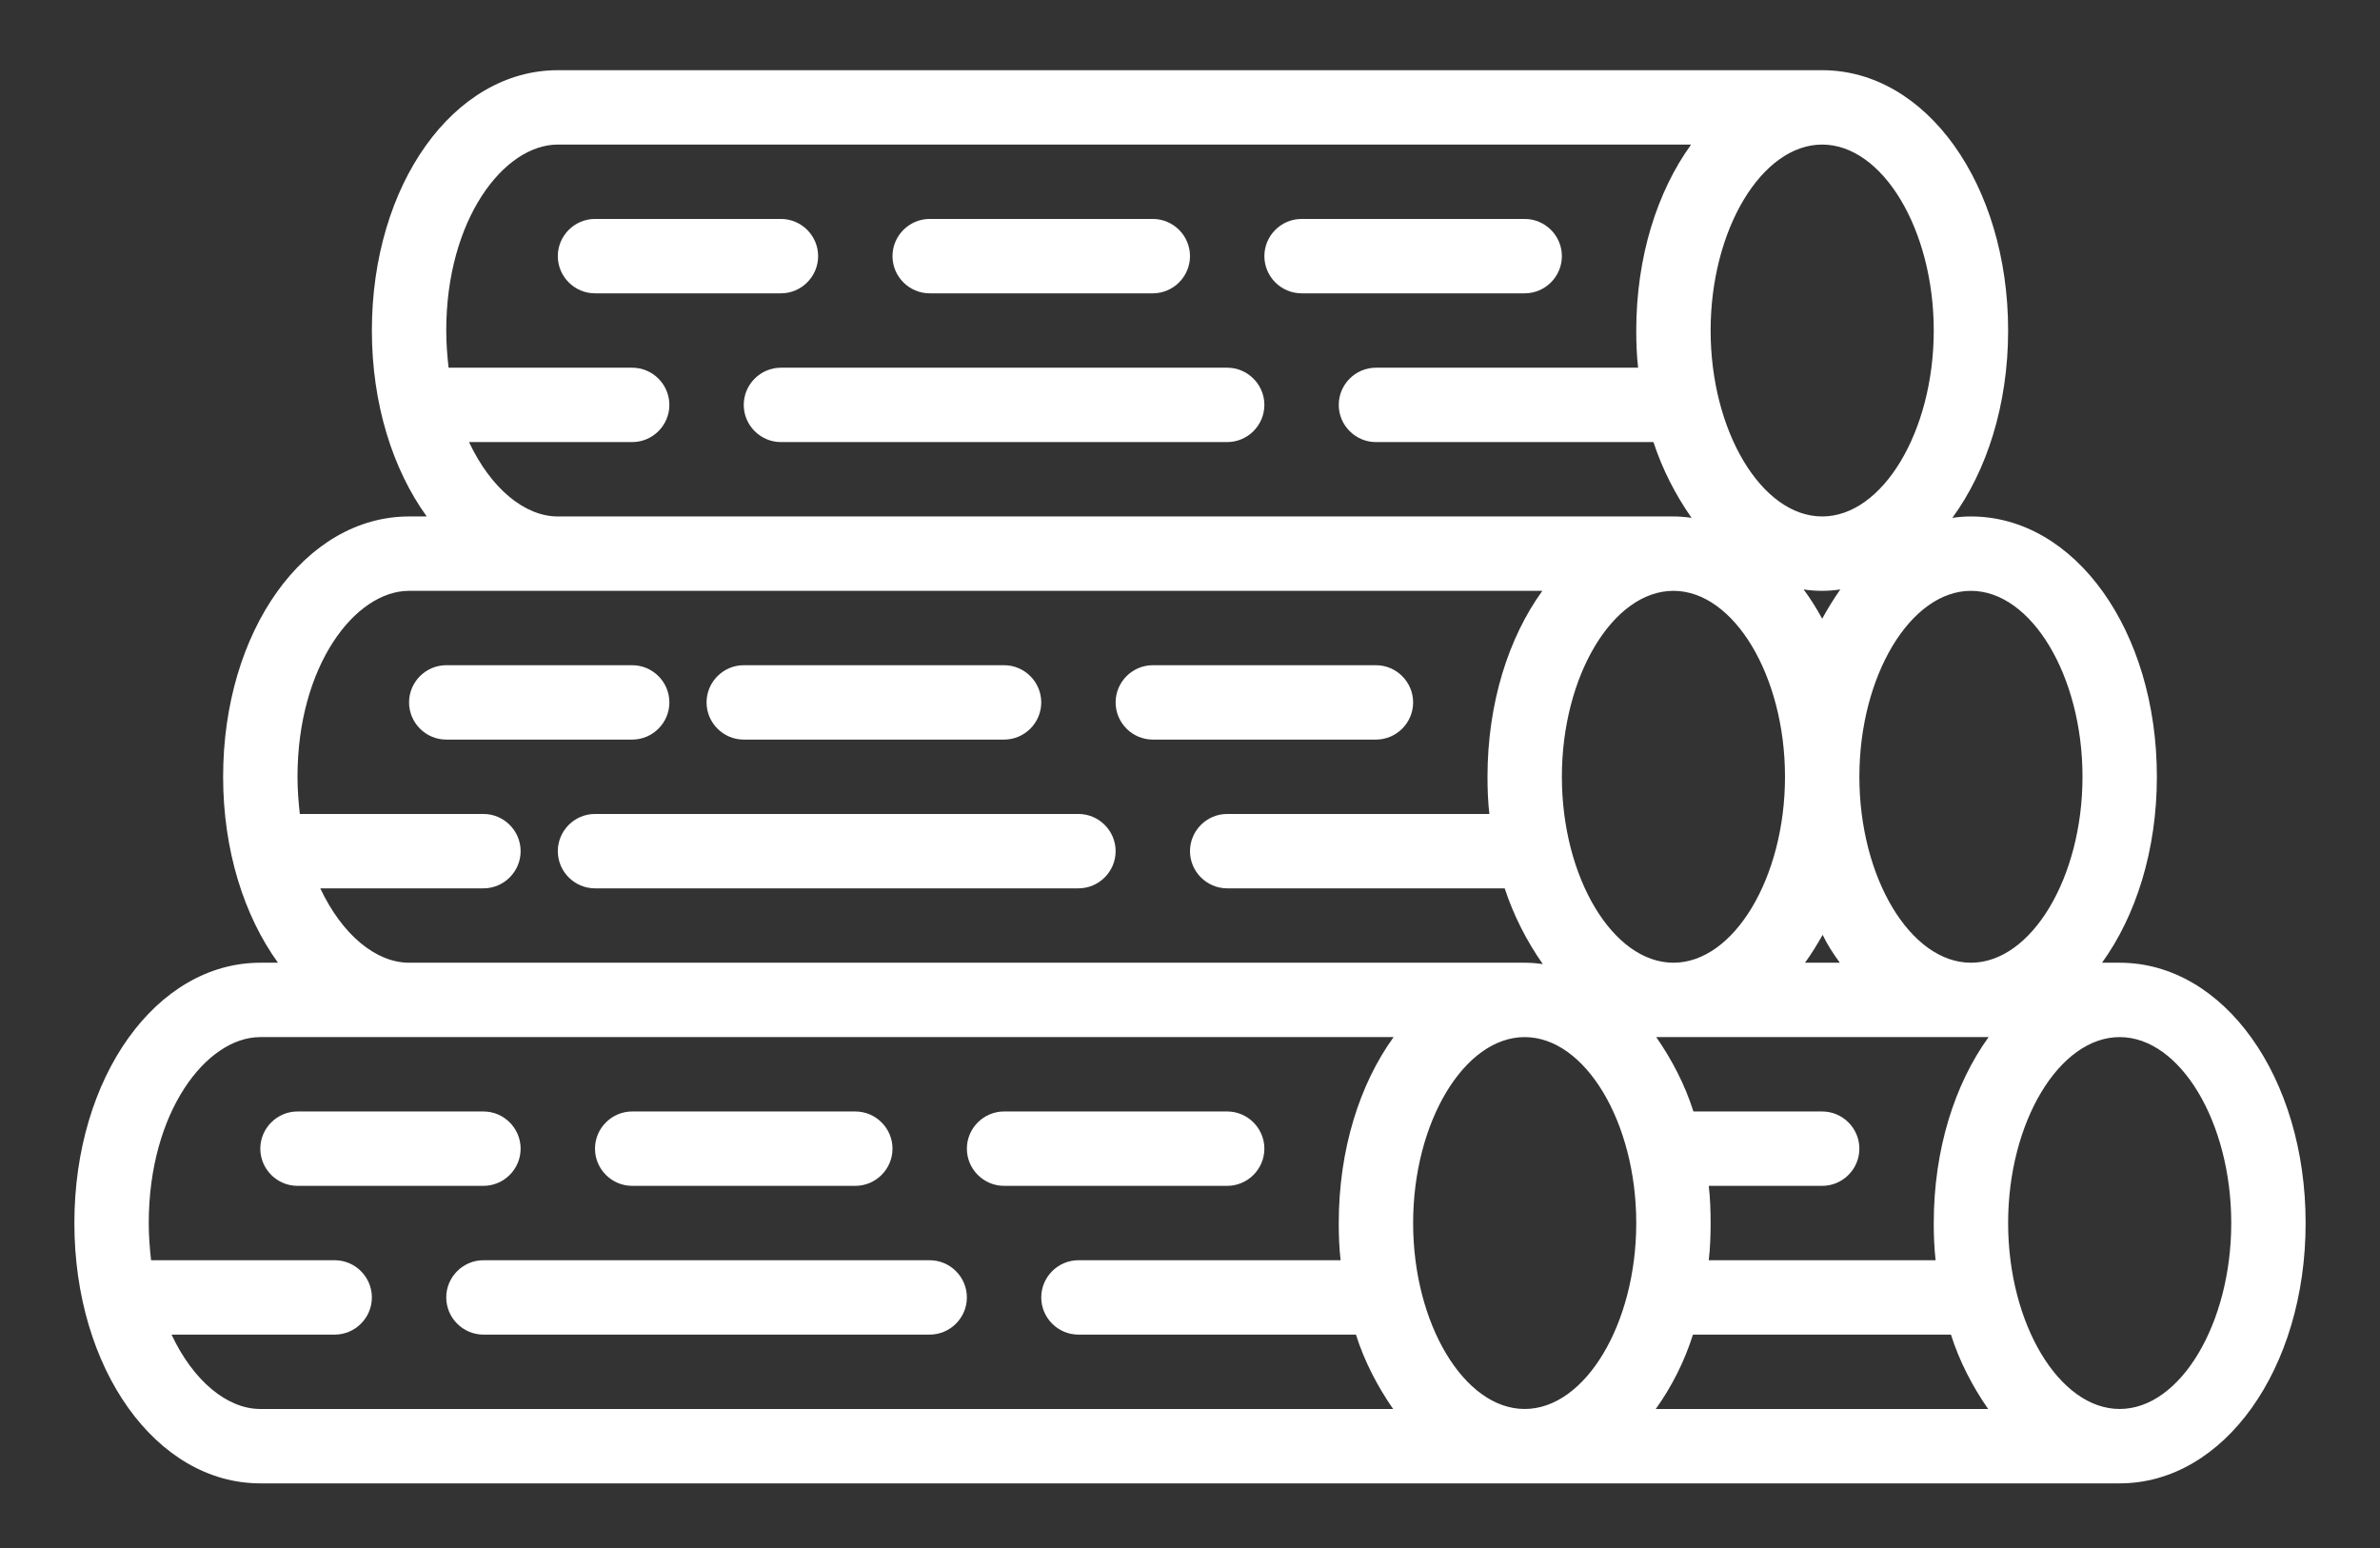 <?xml version="1.0" encoding="utf-8"?>
<!-- Generator: Adobe Illustrator 24.0.2, SVG Export Plug-In . SVG Version: 6.00 Build 0)  -->
<svg version="1.1" id="Outline" xmlns="http://www.w3.org/2000/svg" xmlns:xlink="http://www.w3.org/1999/xlink" x="0px" y="0px"
	 viewBox="0 0 512 333" style="enable-background:new 0 0 512 333;" xml:space="preserve">
<rect x="0" y="0" width="512" height="333" fill="#333333" stroke="none"/>
<style type="text/css">
	.st0{fill:#FFFFFF;}
</style>
<path class="st0" d="M160,159.1h56c4.4,0,8-3.6,8-8s-3.6-8-8-8h-56c-4.4,0-8,3.6-8,8S155.6,159.1,160,159.1z"/>
<path class="st0" d="M456,207.1h-3.8c7.3-10.1,11.8-24.2,11.8-40c0-31.4-17.6-56-40-56c-1.3,0-2.6,0.1-4,0.3
	c7.4-10.1,12-24.3,12-40.3c0-31.4-17.6-56-40-56H120c-22.4,0-40,24.6-40,56c0,15.8,4.5,29.9,11.8,40H88c-22.4,0-40,24.6-40,56
	c0,15.8,4.5,29.9,11.8,40H56c-22.4,0-40,24.6-40,56s17.6,56,40,56h400c22.4,0,40-24.6,40-56S478.4,207.1,456,207.1z M424,127.1
	c13,0,24,18.3,24,40s-11,40-24,40s-24-18.3-24-40S411,127.1,424,127.1z M392,31.1c13,0,24,18.3,24,40s-11,40-24,40s-24-18.3-24-40
	S379,31.1,392,31.1z M392,133.1c-1.2-2.2-2.5-4.3-4-6.3c2.6,0.4,5.3,0.4,7.9,0C394.5,128.8,393.2,130.9,392,133.1L392,133.1z
	 M395.8,207.1h-7.5c1.4-1.9,2.6-3.9,3.8-6C393.1,203.2,394.4,205.2,395.8,207.1L395.8,207.1z M384,167.1c0,21.7-11,40-24,40
	s-24-18.3-24-40s11-40,24-40S384,145.4,384,167.1z M120,31.1h243.8c-7.3,10.1-11.8,24.2-11.8,40c0,2.7,0.1,5.4,0.4,8H296
	c-4.4,0-8,3.6-8,8s3.6,8,8,8h59.7c1.9,5.8,4.7,11.3,8.2,16.3c-1.3-0.2-2.6-0.3-4-0.3H120c-7.1,0-14.4-6-19.1-16H136c4.4,0,8-3.6,8-8
	s-3.6-8-8-8H96.5c-0.3-2.7-0.5-5.3-0.5-8C96,47.2,108.4,31.1,120,31.1L120,31.1z M88,127.1h243.8c-7.3,10.1-11.8,24.2-11.8,40
	c0,2.7,0.1,5.4,0.4,8H264c-4.4,0-8,3.6-8,8s3.6,8,8,8h59.7c1.9,5.8,4.7,11.3,8.2,16.3c-1.3-0.2-2.6-0.3-4-0.3H88
	c-7.1,0-14.4-6-19.1-16H104c4.4,0,8-3.6,8-8s-3.6-8-8-8H64.5c-0.3-2.7-0.5-5.3-0.5-8C64,143.2,76.4,127.1,88,127.1L88,127.1z
	 M288.4,271.1H232c-4.4,0-8,3.6-8,8s3.6,8,8,8h59.7c1.8,5.7,4.6,11.1,8,16H56c-7.1,0-14.4-6-19.1-16H72c4.4,0,8-3.6,8-8s-3.6-8-8-8
	H32.5c-0.3-2.7-0.5-5.3-0.5-8c0-23.9,12.4-40,24-40h243.8c-7.3,10.1-11.8,24.2-11.8,40C288,265.8,288.1,268.5,288.4,271.1z
	 M328,303.1c-13,0-24-18.3-24-40s11-40,24-40s24,18.3,24,40S341,303.1,328,303.1z M356.2,303.1c3.5-4.9,6.2-10.3,8-16h55.5
	c1.8,5.7,4.6,11.1,8,16H356.2z M416,263.1c0,2.7,0.1,5.4,0.4,8h-48.8c0.3-2.6,0.4-5.3,0.4-8s-0.1-5.4-0.4-8H392c4.4,0,8-3.6,8-8
	s-3.6-8-8-8h-27.7c-1.8-5.7-4.6-11.1-8-16h71.5C420.5,233.2,416,247.3,416,263.1L416,263.1z M456,303.1c-13,0-24-18.3-24-40
	s11-40,24-40s24,18.3,24,40S469,303.1,456,303.1z"/>
<path class="st0" d="M264,239.1h-48c-4.4,0-8,3.6-8,8s3.6,8,8,8h48c4.4,0,8-3.6,8-8S268.4,239.1,264,239.1z"/>
<path class="st0" d="M112,247.1c0-4.4-3.6-8-8-8H64c-4.4,0-8,3.6-8,8s3.6,8,8,8h40C108.4,255.1,112,251.5,112,247.1z"/>
<path class="st0" d="M136,255.1h48c4.4,0,8-3.6,8-8s-3.6-8-8-8h-48c-4.4,0-8,3.6-8,8S131.6,255.1,136,255.1z"/>
<path class="st0" d="M200,271.1h-96c-4.4,0-8,3.6-8,8s3.6,8,8,8h96c4.4,0,8-3.6,8-8S204.4,271.1,200,271.1z"/>
<path class="st0" d="M248,159.1h48c4.4,0,8-3.6,8-8s-3.6-8-8-8h-48c-4.4,0-8,3.6-8,8S243.6,159.1,248,159.1z"/>
<path class="st0" d="M96,159.1h40c4.4,0,8-3.6,8-8s-3.6-8-8-8H96c-4.4,0-8,3.6-8,8S91.6,159.1,96,159.1z"/>
<path class="st0" d="M136,175.1h-8c-4.4,0-8,3.6-8,8s3.6,8,8,8h104c4.4,0,8-3.6,8-8s-3.6-8-8-8H136z"/>
<path class="st0" d="M280,63.1h48c4.4,0,8-3.6,8-8s-3.6-8-8-8h-48c-4.4,0-8,3.6-8,8S275.6,63.1,280,63.1z"/>
<path class="st0" d="M128,63.1h40c4.4,0,8-3.6,8-8s-3.6-8-8-8h-40c-4.4,0-8,3.6-8,8S123.6,63.1,128,63.1z"/>
<path class="st0" d="M200,63.1h48c4.4,0,8-3.6,8-8s-3.6-8-8-8h-48c-4.4,0-8,3.6-8,8S195.6,63.1,200,63.1z"/>
<path class="st0" d="M160,87.1c0,4.4,3.6,8,8,8h96c4.4,0,8-3.6,8-8s-3.6-8-8-8h-96C163.6,79.1,160,82.7,160,87.1z"/>
</svg>
